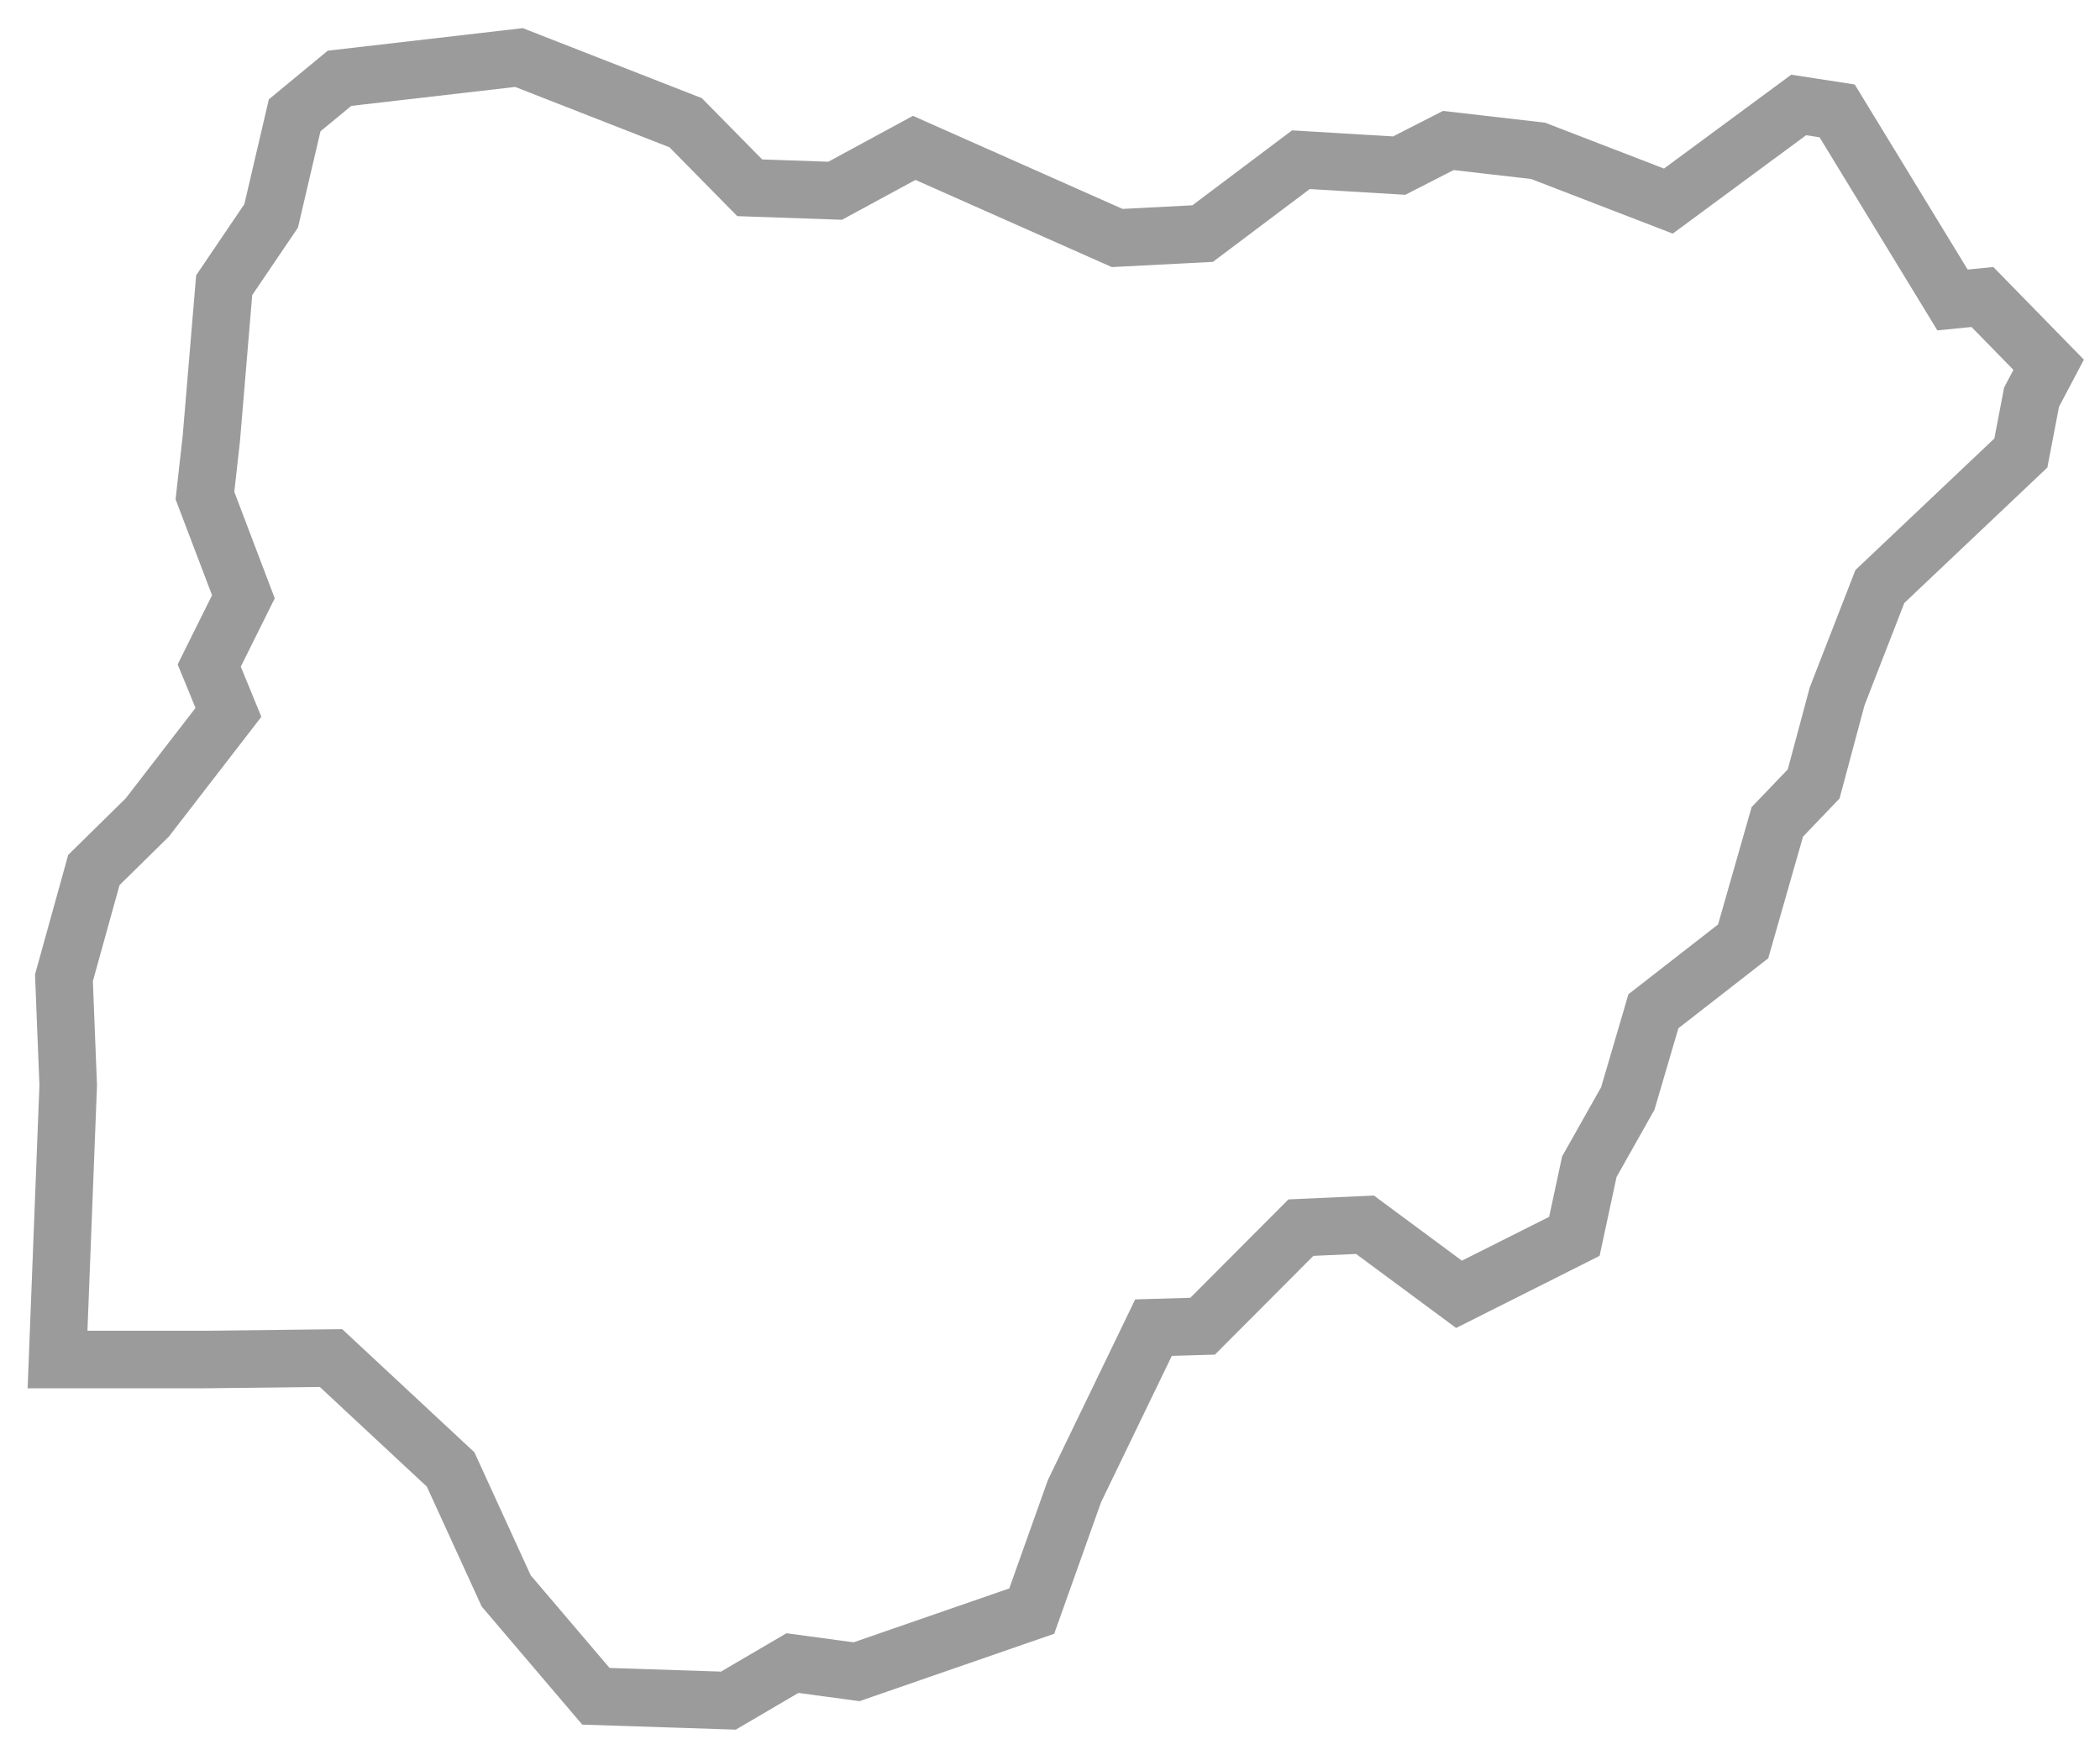 <?xml version="1.0" encoding="UTF-8" standalone="no"?>
<svg width="73px" height="61px" viewBox="0 0 73 61" version="1.1" xmlns="http://www.w3.org/2000/svg" xmlns:xlink="http://www.w3.org/1999/xlink">
    <!-- Generator: Sketch 41.2 (35397) - http://www.bohemiancoding.com/sketch -->
    <title>Nigeria</title>
    <desc>Created with Sketch.</desc>
    <defs></defs>
    <g id="Page-1" stroke="none" stroke-width="1" fill="none" fill-rule="evenodd">
        <g id="Nigeria" stroke-width="2" stroke="#9B9B9B">
            <polygon id="Shape" points="35.865 55.997 29.775 58.105 27.547 57.804 25.319 59.109 20.715 58.958 17.596 55.295 15.665 51.075 11.506 47.202 7.124 47.253 2 47.253 2.371 37.725 2.223 33.985 3.263 30.239 5.119 28.414 7.941 24.76 7.273 23.133 8.461 20.742 7.124 17.225 7.347 15.234 7.793 9.913 9.426 7.503 10.243 4.008 11.803 2.721 18.041 2 23.834 4.265 26.062 6.527 29.032 6.63 31.78 5.14 38.835 8.272 41.806 8.119 45.222 5.551 48.638 5.756 50.346 4.883 53.466 5.242 57.996 6.989 62.526 3.648 63.863 3.854 67.873 10.426 68.913 10.323 71.215 12.678 70.621 13.803 70.249 15.745 65.348 20.385 63.863 24.201 63.046 27.248 61.783 28.566 60.595 32.72 57.476 35.148 56.585 38.18 55.248 40.552 54.728 42.972 50.718 44.987 47.45 42.569 45.222 42.669 41.806 46.095 40.098 46.145 37.35 51.829"></polygon>
        </g>
    </g>
</svg>